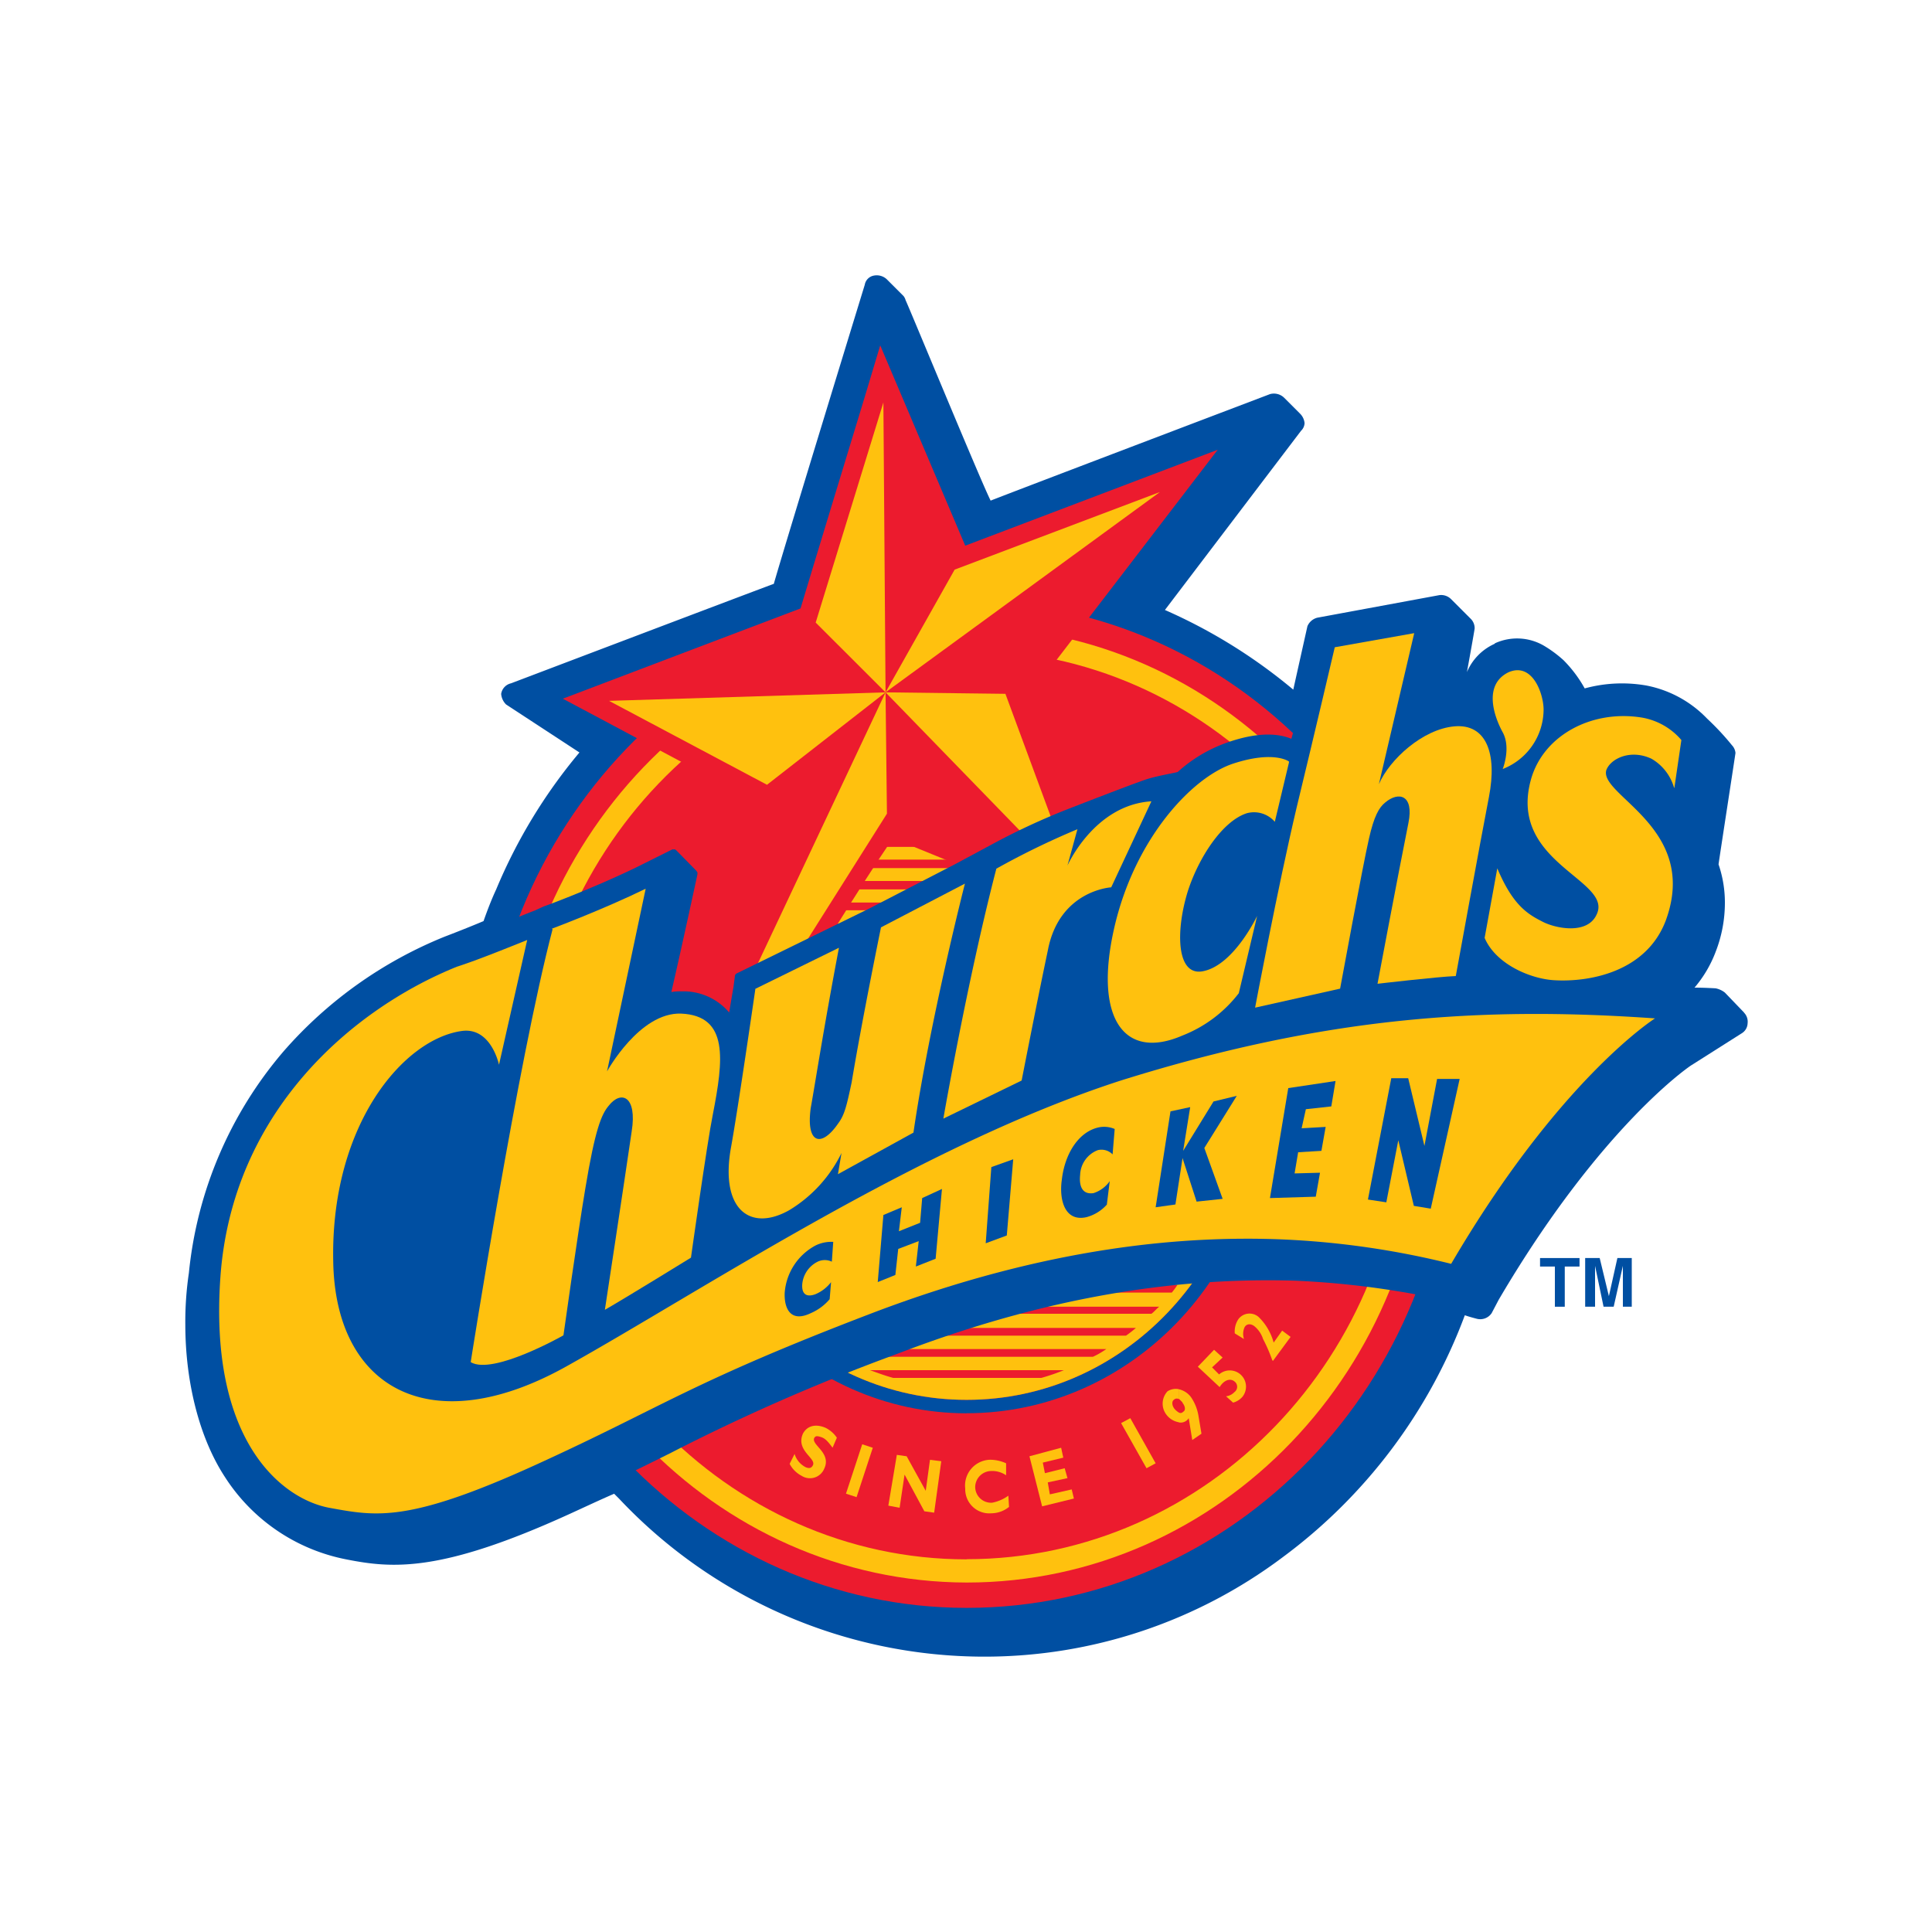 <svg xmlns="http://www.w3.org/2000/svg" viewBox="0 0 250 250"><defs><style>.a{fill:#004fa2;}.a,.b,.c{fill-rule:evenodd;}.b{fill:#ec1b2e;}.c{fill:#ffc10e;}</style></defs><title>Fast Food</title><path class="a" d="M225.66,131l-2.46-2.56a2.84,2.84,0,0,0-1.19-.55s-1.46-.09-2.74-.09a15.67,15.67,0,0,0,2.74-4.65,17.46,17.46,0,0,0,1.19-6.3,15.25,15.25,0,0,0-.82-5c.09-.73,2.19-14.33,2.19-14.42a1.67,1.67,0,0,0-.46-1A33.61,33.61,0,0,0,220.91,93a14.75,14.75,0,0,0-7.85-4.29,18.28,18.28,0,0,0-8,.37,16.58,16.58,0,0,0-2.74-3.65,15.65,15.65,0,0,0-2.46-1.83,6.89,6.89,0,0,0-6.39-.37l-.09.09a7,7,0,0,0-3.56,3.65c.55-3,1-5.57,1-5.66a1.73,1.73,0,0,0-.46-1.19l-2.56-2.56a1.82,1.82,0,0,0-1.55-.55l-15.79,2.92a1.9,1.9,0,0,0-1.28,1.1s-1.37,6.12-1.83,8.21a69.31,69.31,0,0,0-16.61-10.31l17.61-23.18a1.46,1.46,0,0,0,.46-1,2,2,0,0,0-.55-1.19l-2.1-2.1a1.9,1.9,0,0,0-1.83-.46s-33.4,12.69-36.14,13.78c-1.1-2.1-10.86-25.74-11-25.92a1.48,1.48,0,0,0-.27-.55l-2.19-2.19a1.91,1.91,0,0,0-1.64-.46,1.45,1.45,0,0,0-1.19,1.19s-10.31,33.59-11.77,38.7c-1.55.55-34,12.87-34,12.87a1.66,1.66,0,0,0-1.28,1.37,2.15,2.15,0,0,0,.64,1.37l9.49,6.21a68.64,68.64,0,0,0-10.77,17.71c-.64,1.37-1.19,2.83-1.64,4.11-2.37,1-5,2-5,2a55,55,0,0,0-20.9,14.88,52,52,0,0,0-12.23,28.66,43.05,43.05,0,0,0-.46,6.66c0,7.48,1.83,14.69,5.11,19.71a24.13,24.13,0,0,0,15.7,10.68c6,1.19,12.23,1.73,28.84-5.84,2-.91,3.92-1.82,5.84-2.65l.64.64a64.89,64.89,0,0,0,47.28,20.44A64.23,64.23,0,0,0,166,201.49a68.78,68.78,0,0,0,23.55-31.3c.46.18,1.55.46,1.55.46a1.78,1.78,0,0,0,1.92-.73l.91-1.73c13.23-22.54,24.92-30.39,25-30.39l6.48-4.11a1.57,1.57,0,0,0,.73-1.28,1.68,1.68,0,0,0-.46-1.37Z"/><path class="b" d="M125.08,77.82c-34.32,0-62.43,29.3-62.43,65.07,0,36,28.11,65.17,62.43,65.17,34.59,0,62.7-29.21,62.7-65.17,0-35.78-28.11-65.07-62.7-65.07Z"/><path class="c" d="M125.08,204.78h0c32.77,0,59.42-27.75,59.42-61.88,0-34-26.65-61.79-59.42-61.79h0v3h0c31.21,0,56.59,26.38,56.59,58.78s-25.37,58.87-56.59,58.87h0v3ZM65.85,142.9c0,34.13,26.65,61.79,59.23,61.88v-3c-31,0-56.4-26.47-56.4-58.87s25.37-58.78,56.4-58.78v-3c-32.58,0-59.23,27.84-59.23,61.79Z"/><path class="a" d="M161.77,142.9c0,21.08-16.43,38.24-36.69,38.24h0v1.73h0c21.17,0,38.52-17.89,38.52-40,0-21.9-17.34-39.88-38.52-39.88h0v1.73h0c20.26,0,36.69,17.16,36.69,38.15Zm-36.69,38.24c-20.17,0-36.6-17.16-36.6-38.24s16.43-38.15,36.6-38.15V103c-21,0-38.24,18-38.24,39.88,0,22.09,17.25,40,38.24,40v-1.73Z"/><path class="c" d="M161.77,142.9c0,21.08-16.43,38.24-36.69,38.24S88.48,164,88.48,142.9s16.43-38.15,36.6-38.15,36.69,17.16,36.69,38.15Z"/><path class="b" d="M137.49,108.49H112.85a18.76,18.76,0,0,0-2.37,1.1h29.39c-.82-.46-1.64-.73-2.37-1.1Z"/><path class="b" d="M143,111.23H107.28c-.46.37-1,.64-1.64,1.1h39a7.36,7.36,0,0,0-1.64-1.1Z"/><path class="b" d="M147,114H103.45a13.92,13.92,0,0,0-1.19,1.09h45.91A14.08,14.08,0,0,1,147,114Z"/><path class="b" d="M149.91,116.79H100.44a10.29,10.29,0,0,0-1,1h51.48l-1-1Z"/><path class="b" d="M152.28,119.53H98a7.94,7.94,0,0,1-.82,1H153.1a4,4,0,0,0-.82-1Z"/><path class="b" d="M154.29,122.27H96c-.18.27-.46.73-.64,1H155a6.94,6.94,0,0,0-.73-1Z"/><path class="b" d="M156,125H94.32a2.44,2.44,0,0,1-.55.91h62.7c-.18-.27-.27-.64-.46-.91Z"/><path class="b" d="M157.3,127.75H93a6.81,6.81,0,0,1-.37,1h65.17a3.37,3.37,0,0,0-.46-1Z"/><path class="b" d="M158.4,130.48H92c-.09.27-.27.64-.37,1h67.17c-.09-.37-.27-.73-.36-1Z"/><path class="b" d="M159.22,133.13H91.13a6.39,6.39,0,0,0-.27,1.1h68.63c-.09-.37-.18-.64-.27-1.1Z"/><path class="b" d="M159.86,136H90.49c-.09.37-.09.64-.18,1.1H160c-.09-.46-.09-.73-.18-1.1Z"/><path class="b" d="M160.31,138.7H90.13c0,.36-.09.73-.09,1.1h70.28v-1.1Z"/><path class="b" d="M160.4,141.44H89.94a4.45,4.45,0,0,0-.09,1.1h70.64a4.44,4.44,0,0,1-.09-1.1Z"/><path class="b" d="M160.4,144.26H89.85a3.42,3.42,0,0,1,.09,1H160.4v-1Z"/><path class="b" d="M160.31,147H90.13c0,.27.09.73.09,1h69.91c.09-.27.09-.73.18-1Z"/><path class="b" d="M159.86,149.74H90.49c.09.37.09.73.18,1h69a4.7,4.7,0,0,1,.18-1Z"/><path class="b" d="M159.22,152.57H91c.09.27.27.64.37,1H159a3.28,3.28,0,0,1,.18-1Z"/><path class="b" d="M158.4,155.22H92a4.83,4.83,0,0,1,.27,1.1h65.9l.27-1.1Z"/><path class="b" d="M157.39,158H93c.18.46.37.73.55,1.09h63.43a9.65,9.65,0,0,1,.46-1.09Z"/><path class="b" d="M156,160.78H94.23a6.12,6.12,0,0,1,.64,1h60.6c.18-.37.37-.64.55-1Z"/><path class="b" d="M154.38,163.52H96c.27.36.37.73.64,1.1h57a7.62,7.62,0,0,0,.73-1.1Z"/><path class="b" d="M152.37,166.26H97.88a10.07,10.07,0,0,0,.91,1h52.84a9.65,9.65,0,0,0,.73-1Z"/><path class="b" d="M150,169.09H100.26a11.77,11.77,0,0,1,1.1.91H149c.37-.27.64-.64,1-.91Z"/><path class="b" d="M147,171.83H103.36a15.52,15.52,0,0,0,1.28,1h41.07a15.51,15.51,0,0,0,1.28-1Z"/><path class="b" d="M143.15,174.57H107.1a18.06,18.06,0,0,0,1.83,1h32.49a10.78,10.78,0,0,0,1.73-1Z"/><path class="b" d="M137.68,177.3h-25.1c1,.36,2,.73,3,1h19.17a27.55,27.55,0,0,0,2.92-1Z"/><path class="b" d="M157.57,58.2s-28.93,11-32.67,12.41l-11-25.92-2,6.66s-7.67,25.19-8.31,27.38c-2.19.82-30.76,11.68-30.76,11.68l23.46,12.5c-.91,3.47-13.78,49.1-13.78,49.1l4.38,2.28S113.4,111,115.59,108.49c2.83,1.19,28.2,11.41,28.2,11.41s-9.95-27.29-10.86-29.57c1.55-2,24.64-32.13,24.64-32.13Z"/><polygon class="c" points="114.31 52.08 114.59 89.59 105.55 80.56 114.31 52.08 114.31 52.08"/><polygon class="c" points="78.81 90.69 114.59 89.59 99.25 101.55 78.81 90.69 78.81 90.69"/><polygon class="c" points="84.92 152.57 114.59 89.59 114.77 105.29 84.92 152.57 84.92 152.57"/><polygon class="c" points="139.5 115.24 114.59 89.59 130.1 89.78 139.5 115.24 139.5 115.24"/><polygon class="c" points="150.09 63.67 114.59 89.59 123.53 73.71 150.09 63.67 150.09 63.67"/><path class="a" d="M224.93,132.13h-.09v-.18h-.09v-.09l-2.56-2.46c0-.09-.18-.18-.27-.18s-3.38-.18-5.57-.37a14.13,14.13,0,0,0,4.47-6,17.81,17.81,0,0,0,1.1-5.93A12.78,12.78,0,0,0,221,112c.09-.18,2.19-14.42,2.19-14.42v-.09a.34.34,0,0,0-.09-.27l-.73-.82a10.85,10.85,0,0,0-1.83-1.73l-.73-.82a11.33,11.33,0,0,0-7-3.92,18.49,18.49,0,0,0-8.4.64,10,10,0,0,0-1.28-2.1,20.12,20.12,0,0,0-4-3.83,5.49,5.49,0,0,0-5.2-.18h0a6.53,6.53,0,0,0-3.38,3.92,7.77,7.77,0,0,0-.27,2.1,1.78,1.78,0,0,0,.09.73,11.15,11.15,0,0,0-2.46-.09h-.27c1-4.65,1.92-9.67,1.92-9.67v-.09h0v-.18h0l-.09-.09h-.09l-2.46-2.65h-.46l-15.7,2.74a.71.71,0,0,0-.37.37l-.46,1.46v.27a121.84,121.84,0,0,1-2.83,12.32c-1.55-.64-4.2-1-8.49.55a18.78,18.78,0,0,0-6.21,3.74c-.18.09-2.46.46-3.92.91s-10.13,3.83-10.13,3.83a88,88,0,0,0-9.86,4.56l-4.93,2.65-11.13,5.75-17.16,8.4a.47.47,0,0,0-.18.37l-.18,1.37s-.37,2.1-.55,3.29a7.76,7.76,0,0,0-6.12-2.74,7.4,7.4,0,0,0-1.37.09c1.28-5.48,3.38-15.24,3.38-15.24h0V113h0v-.09h0a.09.09,0,0,0-.09-.09h0v-.09h0l-.09-.09h0L87.48,110h0a.09.09,0,0,1-.09-.09H87l-4.75,2.37c-5.48,2.65-11.77,5-11.87,5l-1.19.55c-.09,0-8.85,3.56-11.13,4.38h0l-.09.09a52,52,0,0,0-20.54,14.51,51,51,0,0,0-12,28c-1.19,10.13.37,18.34,4.47,24.46a21.52,21.52,0,0,0,4,4.56,18.85,18.85,0,0,0,10.68,6.57l.27.09c7,1.28,11.77,1.55,28.11-5.84,5.75-2.65,9.86-4.65,13.87-6.66a257.84,257.84,0,0,1,29.21-12.78c17.8-6.84,34.68-10,51.57-9.49a113,113,0,0,1,21.81,3.1l1.83.46c.18.09.46,0,.46-.09l1-1.73c13.51-23,25.28-30.76,25.46-30.85l6.39-4.2h.18v-.09h0a.09.09,0,0,1,.09-.09v-.09h0v-.09Z"/><path class="c" d="M71.42,120.17S78,117.71,83.55,115l-5,23.64s4.2-7.67,9.58-7.48c6.21.27,5.48,6,4.11,13.05-.73,3.56-2.83,18.53-2.83,18.53s-8.58,5.29-11.14,6.75c0,0,2.46-16.15,3.47-23.09.73-4.56-1.37-5.39-3-3.29-.91,1.1-1.73,3-3,10.68-1,5.93-2.83,19-2.83,19s-9.13,5.2-12,3.47c0,0,6.12-39,10.59-56Z"/><path class="c" d="M97.79,127.93l10.77-5.29c-2,10.5-3.19,18.25-3.65,20.72-.64,4.66,1.37,5.2,3.56,2,.82-1.1,1.09-2.28,1.73-5.29C111.57,131.85,114,120,114,120l10.86-5.66s-4.56,17.8-6.66,32.22l-9.77,5.38.46-2.74a17.71,17.71,0,0,1-6.75,7.39c-5,2.83-8.94,0-7.58-7.94.91-4.93,3.19-20.72,3.19-20.72Z"/><path class="c" d="M166.79,98.54s-1.92-1.46-7.21.27-12.78,9.67-15.42,21.36S145.53,137.24,153,134a17,17,0,0,0,7.3-5.48l2.37-10s-2.92,6.21-6.84,7.12c-3.65.91-3.74-5.2-2.1-10.4,1.37-4.2,4.38-8.94,7.58-10a3.55,3.55,0,0,1,3.65,1.1l1.83-7.67Z"/><path class="c" d="M172.72,83.75s-2.65,11.32-4.93,20.72c-2.46,10.4-5.38,25.92-5.38,25.92s8.58-1.92,11-2.46c0,0,2.92-15.88,3.74-19.44.64-2.83,1.28-4,2.1-4.65,1.73-1.46,3.74-1,3,2.65-1.46,7.3-4,20.81-4,20.81s7.76-.91,10.13-1c0,0,3.19-17.52,4.29-23.18s-.37-9.49-4.47-9.13-8.4,4.29-9.77,7.48L183,81.93l-10.31,1.83Z"/><path class="c" d="M195.18,87c3.1-1.37,4.56,2.74,4.56,4.84a8.29,8.29,0,0,1-5.29,7.67s1.1-2.74,0-4.75-2.56-6.12.73-7.76Z"/><path class="c" d="M216.62,101.92a6.36,6.36,0,0,0-2.92-3.74c-2.74-1.28-5.29,0-5.84,1.46-1,3.29,12.14,7.48,7.67,19.53-2.56,6.66-9.95,7.94-14.42,7.67-3.1-.18-7.57-2.1-9-5.48l1.64-9c1.92,4.56,3.74,5.84,5.75,6.85,1.64.91,5.93,1.83,7.12-.91,2.1-4.47-11.59-6.66-8.49-17.52,1.64-5.66,7.85-8.94,14.24-7.94a8.64,8.64,0,0,1,5.2,2.92l-.91,6.21Z"/><path class="c" d="M128.92,112.41a102.8,102.8,0,0,1,10.5-5.11L138.13,112s3.47-7.85,10.86-8.31l-5.2,11.13s-6.75.37-8.21,8.21c-1.37,6.48-3.38,16.79-3.38,16.79l-10.13,4.93s3.1-17.89,6.85-32.31Z"/><path class="c" d="M68.22,121.63l-3.65,16.15s-1-4.84-4.75-4.38c-7.58,1-17.07,12.14-16.7,29.84.27,16.43,12.6,23.36,30.12,13.6s45.82-28.66,71.92-37.06c26.29-8.21,46.55-9.58,69-8,0,0-12.32,7.76-26.38,31.76a109.73,109.73,0,0,0-22.63-3.19c-11.5-.37-29.21.73-52.57,9.67s-26.74,12-43.26,19.53-20.63,6.66-26.65,5.57S27,186.7,28.52,165.26,45.59,130.57,59.1,125.1c2.83-.91,6.85-2.56,9.13-3.47Z"/><path class="a" d="M107.38,168.09a6.67,6.67,0,0,1-2.46,1.83c-2.65,1.28-3.47-.64-3.38-2.65a7.59,7.59,0,0,1,4-6.11,4.6,4.6,0,0,1,2.28-.46l-.18,2.56a2.13,2.13,0,0,0-1.83,0,3.61,3.61,0,0,0-2,2.92c-.09,1.28.55,1.73,1.73,1.28a5,5,0,0,0,2-1.55l-.18,2.19Z"/><polygon class="a" points="114.31 157.22 116.69 156.22 116.32 159.32 119.06 158.23 119.33 155.03 121.89 153.85 121.07 162.88 118.51 163.89 118.88 160.6 116.23 161.61 115.86 164.98 113.58 165.9 114.31 157.22 114.31 157.22"/><polygon class="a" points="128.28 151.02 131.11 150.01 130.28 159.87 127.55 160.88 128.28 151.02 128.28 151.02"/><path class="a" d="M143.24,155.86a5.42,5.42,0,0,1-2.65,1.64c-2.83.64-3.56-2.28-3.19-4.84.37-3.29,2.1-6.12,4.65-6.75a3.44,3.44,0,0,1,2.19.18l-.27,3.29a2,2,0,0,0-1.92-.55,3.56,3.56,0,0,0-2.28,3.19c-.18,1.73.46,2.56,1.73,2.37a4.09,4.09,0,0,0,2.1-1.55l-.37,3Z"/><polygon class="a" points="151.46 143.81 154.01 143.26 153.1 148.92 157.03 142.53 160.04 141.8 155.84 148.55 158.21 155.13 154.84 155.49 153.01 149.83 153.01 149.92 152.1 155.86 149.54 156.22 151.46 143.81 151.46 143.81"/><polygon class="a" points="166.7 140.8 172.82 139.88 172.27 143.17 168.98 143.53 168.43 146 171.54 145.82 170.99 148.92 167.98 149.1 167.52 151.84 170.81 151.75 170.26 154.85 164.33 155.03 166.7 140.8 166.7 140.8"/><polygon class="a" points="180.03 139.52 182.22 139.52 184.32 148.28 185.96 139.61 188.88 139.61 185.14 156.4 182.95 156.04 180.94 147.55 179.39 155.58 177.01 155.22 180.03 139.52 180.03 139.52"/><path class="c" d="M107.74,187.34c-.55-.73-.91-1.19-1.46-1.37s-.73-.18-.91.09c-.46.91,2.28,1.92,1.28,4a2,2,0,0,1-2.92.91,3.62,3.62,0,0,1-1.55-1.55l.64-1.28a2.85,2.85,0,0,0,1.46,1.73c.46.18.73.09.91-.27.46-.91-2.28-1.92-1.28-4.11.55-1,1.64-1.28,2.92-.73a3.8,3.8,0,0,1,1.46,1.28l-.55,1.28Z"/><polygon class="c" points="110.84 193.73 109.47 193.28 111.57 186.89 112.94 187.34 110.84 193.73 110.84 193.73"/><polygon class="c" points="120.88 195.74 119.61 195.56 117.05 190.81 116.41 195.1 114.95 194.83 116.05 188.26 117.32 188.44 119.79 192.91 120.34 188.9 121.8 189.08 120.88 195.74 120.88 195.74"/><path class="c" d="M130.56,195a3.69,3.69,0,0,1-2.28.82,3.12,3.12,0,0,1-3.38-3.19,3.34,3.34,0,0,1,3.19-3.74,5.06,5.06,0,0,1,2.1.46v1.55a3.2,3.2,0,0,0-2-.55,2.1,2.1,0,0,0-2,2.1,2.06,2.06,0,0,0,2.19,2,5.27,5.27,0,0,0,2.1-.91l.09,1.46Z"/><polygon class="c" points="138.96 193.91 134.85 194.92 133.21 188.44 137.31 187.34 137.59 188.62 134.94 189.26 135.21 190.63 137.77 189.99 138.13 191.27 135.58 191.82 135.85 193.37 138.68 192.73 138.96 193.91 138.96 193.91"/><polygon class="c" points="149.54 189.35 148.36 189.99 145.07 184.15 146.26 183.51 149.54 189.35 149.54 189.35"/><path class="c" d="M153,181.5c.37.46.46,1,.09,1.19a.43.43,0,0,1-.55.09v1.28a1.23,1.23,0,0,0,1.28-.55l.46,2.83,1.19-.82-.37-2.19a6,6,0,0,0-1-2.56,2.7,2.7,0,0,0-1.55-1V181l.46.46Zm-.46,1.28a2.39,2.39,0,0,1-.55-.46c-.37-.46-.37-1-.09-1.19a.54.54,0,0,1,.64-.09v-1.28a2,2,0,0,0-1.46.27,2.34,2.34,0,0,0-.09,3.1,2.53,2.53,0,0,0,1.55.91v-1.28Z"/><path class="c" d="M158.21,175.66l-1.37,1.28.91.91a2.1,2.1,0,0,1,3,2.92,2.46,2.46,0,0,1-1.19.73l-.91-.82a1.78,1.78,0,0,0,1.09-.55.85.85,0,0,0,0-1.37c-.55-.46-1.37-.18-1.92.73L155,176.85l2.1-2.19,1.1,1Z"/><path class="c" d="M167,173l-2.28,3.1-.09-.09a20.34,20.34,0,0,0-1.19-2.74,3.59,3.59,0,0,0-1.1-1.64c-.46-.37-1-.37-1.28.09a2.1,2.1,0,0,0-.09,1.55l-1.19-.73a2.87,2.87,0,0,1,.46-1.83,1.79,1.79,0,0,1,2.65-.27,7.27,7.27,0,0,1,1.92,3.29l1.1-1.55,1.1.82Z"/><polygon class="a" points="204.39 162.79 204.39 163.89 202.48 163.89 202.48 169.09 201.2 169.09 201.2 163.89 199.28 163.89 199.28 162.79 204.39 162.79 204.39 162.79"/><path class="a" d="M209.32,162.79h1.83v6.3H210V163.8l-1.19,5.29H207.5l-1.1-5.29v5.29h-1.28v-6.3H207l1.19,4.93,1.1-4.93Z"/></svg>
